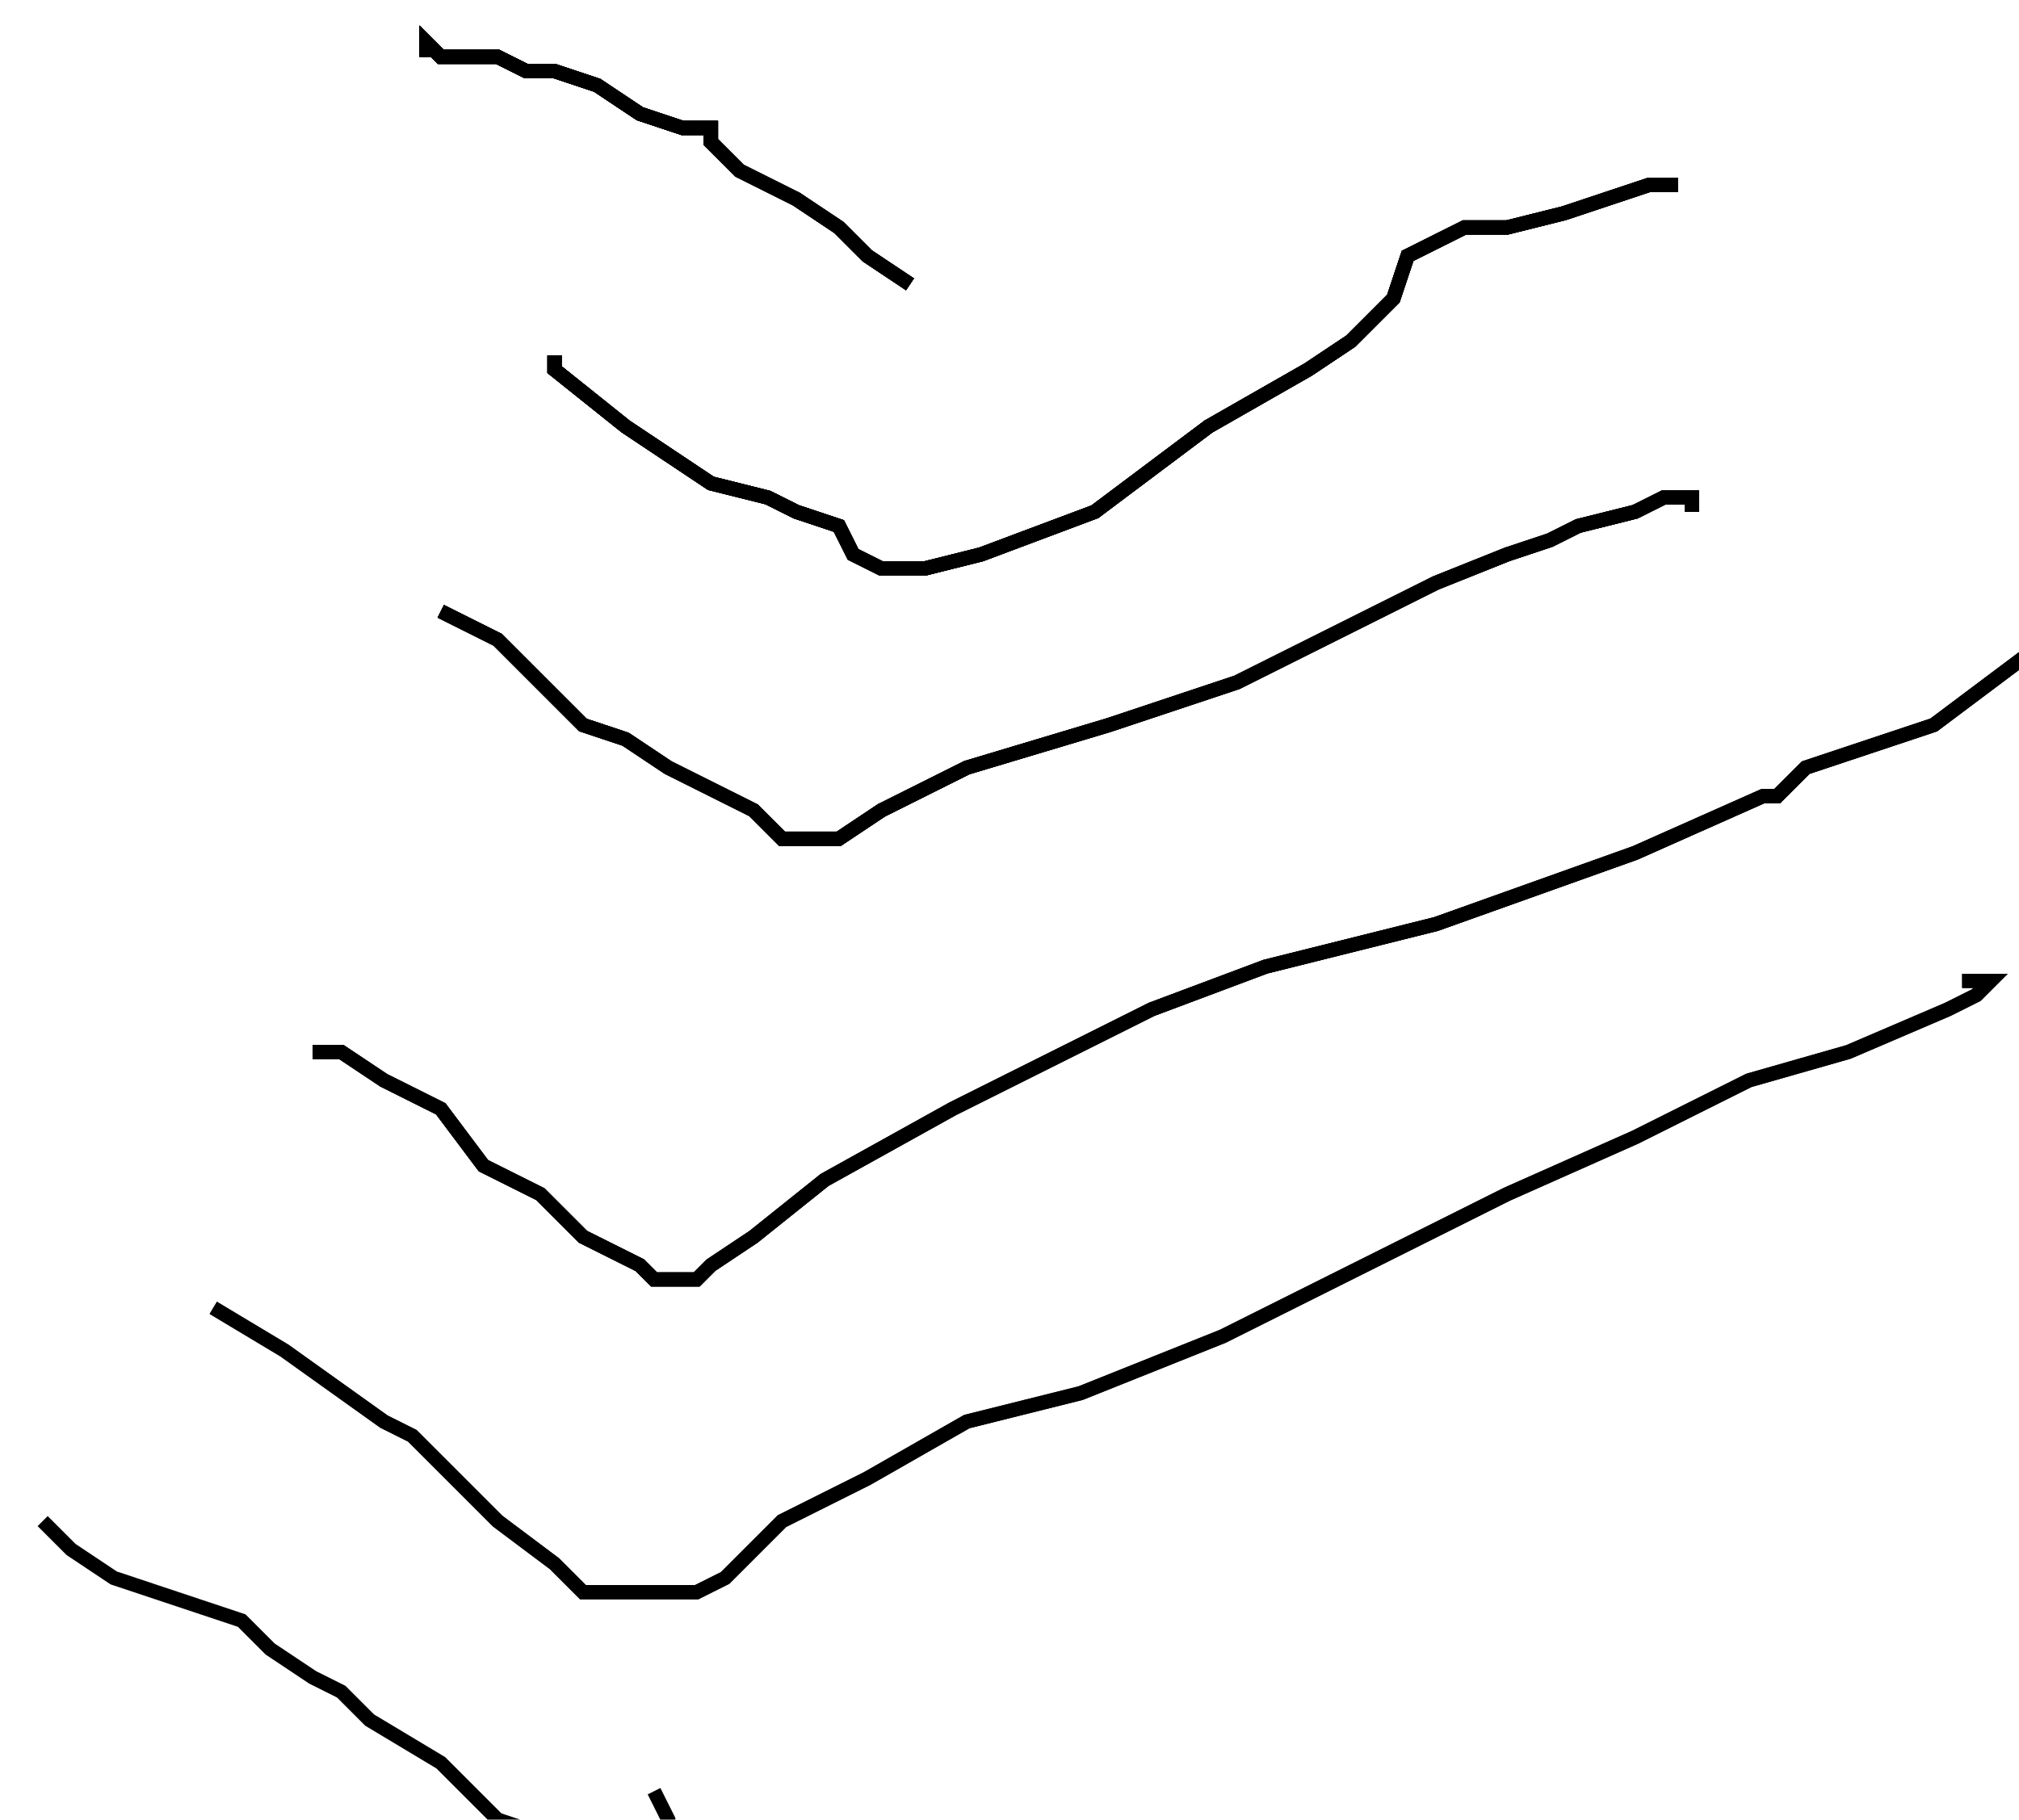 <?xml version="1.0" encoding="utf-8" ?>
<svg baseProfile="tiny" height="128" version="1.2" viewBox="-3 -3 142 128" width="142" xmlns="http://www.w3.org/2000/svg" xmlns:ev="http://www.w3.org/2001/xml-events" xmlns:xlink="http://www.w3.org/1999/xlink"><defs /><path d="M61 17 L58 15 L56 13 L53 11 L51 10 L49 9 L47 7 L47 6 L45 6 L42 5 L39 3 L36 2 L34 2 L32 1 L28 1 L27 0 L27 1 " fill="none" stroke="black" /><path d="M61 17 L58 15 L56 13 L53 11 L51 10 L49 9 L47 7 L47 6 L45 6 L42 5 L39 3 L36 2 L34 2 L32 1 L28 1 L27 0 L27 1 M36 22 L36 23 L41 27 L47 31 L51 32 L53 33 L56 34 L57 36 L59 37 L60 37 L62 37 L66 36 L74 33 L82 27 L89 23 L92 21 L95 18 L96 15 L100 13 L103 13 L107 12 L110 11 L113 10 L115 10 L114 10 " fill="none" stroke="black" /><path d="M61 17 L58 15 L56 13 L53 11 L51 10 L49 9 L47 7 L47 6 L45 6 L42 5 L39 3 L36 2 L34 2 L32 1 L28 1 L27 0 L27 1 M36 22 L36 23 L41 27 L47 31 L51 32 L53 33 L56 34 L57 36 L59 37 L60 37 L62 37 L66 36 L74 33 L82 27 L89 23 L92 21 L95 18 L96 15 L100 13 L103 13 L107 12 L110 11 L113 10 L115 10 L114 10 M28 40 L32 42 L35 45 L38 48 L41 49 L44 51 L48 53 L50 54 L51 55 L52 56 L53 56 L54 56 L56 56 L59 54 L65 51 L75 48 L84 45 L92 41 L98 38 L103 36 L106 35 L108 34 L112 33 L114 32 L116 32 L116 33 " fill="none" stroke="black" /><path d="M61 17 L58 15 L56 13 L53 11 L51 10 L49 9 L47 7 L47 6 L45 6 L42 5 L39 3 L36 2 L34 2 L32 1 L28 1 L27 0 L27 1 M36 22 L36 23 L41 27 L47 31 L51 32 L53 33 L56 34 L57 36 L59 37 L60 37 L62 37 L66 36 L74 33 L82 27 L89 23 L92 21 L95 18 L96 15 L100 13 L103 13 L107 12 L110 11 L113 10 L115 10 L114 10 M28 40 L32 42 L35 45 L38 48 L41 49 L44 51 L48 53 L50 54 L51 55 L52 56 L53 56 L54 56 L56 56 L59 54 L65 51 L75 48 L84 45 L92 41 L98 38 L103 36 L106 35 L108 34 L112 33 L114 32 L116 32 L116 33 M19 71 L21 71 L24 73 L28 75 L31 79 L35 81 L38 84 L40 85 L42 86 L43 87 L44 87 L45 87 L46 87 L47 86 L50 84 L55 80 L64 75 L78 68 L86 65 L98 62 L112 57 L121 53 L122 53 L124 51 L127 50 L130 49 L133 48 L137 45 L141 42 L142 40 L142 39 L141 39 " fill="none" stroke="black" /><path d="M61 17 L58 15 L56 13 L53 11 L51 10 L49 9 L47 7 L47 6 L45 6 L42 5 L39 3 L36 2 L34 2 L32 1 L28 1 L27 0 L27 1 M36 22 L36 23 L41 27 L47 31 L51 32 L53 33 L56 34 L57 36 L59 37 L60 37 L62 37 L66 36 L74 33 L82 27 L89 23 L92 21 L95 18 L96 15 L100 13 L103 13 L107 12 L110 11 L113 10 L115 10 L114 10 M28 40 L32 42 L35 45 L38 48 L41 49 L44 51 L48 53 L50 54 L51 55 L52 56 L53 56 L54 56 L56 56 L59 54 L65 51 L75 48 L84 45 L92 41 L98 38 L103 36 L106 35 L108 34 L112 33 L114 32 L116 32 L116 33 M19 71 L21 71 L24 73 L28 75 L31 79 L35 81 L38 84 L40 85 L42 86 L43 87 L44 87 L45 87 L46 87 L47 86 L50 84 L55 80 L64 75 L78 68 L86 65 L98 62 L112 57 L121 53 L122 53 L124 51 L127 50 L130 49 L133 48 L137 45 L141 42 L142 40 L142 39 L141 39 M12 89 L17 92 L24 97 L26 98 L29 101 L32 104 L36 107 L38 109 L40 109 L42 109 L43 109 L46 109 L48 108 L52 104 L58 101 L65 97 L73 95 L83 91 L95 85 L103 81 L112 77 L120 73 L127 71 L134 68 L136 67 L137 66 L136 66 L135 66 " fill="none" stroke="black" /><path d="M61 17 L58 15 L56 13 L53 11 L51 10 L49 9 L47 7 L47 6 L45 6 L42 5 L39 3 L36 2 L34 2 L32 1 L28 1 L27 0 L27 1 M36 22 L36 23 L41 27 L47 31 L51 32 L53 33 L56 34 L57 36 L59 37 L60 37 L62 37 L66 36 L74 33 L82 27 L89 23 L92 21 L95 18 L96 15 L100 13 L103 13 L107 12 L110 11 L113 10 L115 10 L114 10 M28 40 L32 42 L35 45 L38 48 L41 49 L44 51 L48 53 L50 54 L51 55 L52 56 L53 56 L54 56 L56 56 L59 54 L65 51 L75 48 L84 45 L92 41 L98 38 L103 36 L106 35 L108 34 L112 33 L114 32 L116 32 L116 33 M19 71 L21 71 L24 73 L28 75 L31 79 L35 81 L38 84 L40 85 L42 86 L43 87 L44 87 L45 87 L46 87 L47 86 L50 84 L55 80 L64 75 L78 68 L86 65 L98 62 L112 57 L121 53 L122 53 L124 51 L127 50 L130 49 L133 48 L137 45 L141 42 L142 40 L142 39 L141 39 M12 89 L17 92 L24 97 L26 98 L29 101 L32 104 L36 107 L38 109 L40 109 L42 109 L43 109 L46 109 L48 108 L52 104 L58 101 L65 97 L73 95 L83 91 L95 85 L103 81 L112 77 L120 73 L127 71 L134 68 L136 67 L137 66 L136 66 L135 66 M0 104 L2 106 L5 108 L8 109 L11 110 L14 111 L16 113 L19 115 L21 116 L23 118 L28 121 L32 125 L35 126 L37 128 L39 128 L40 128 L41 128 L42 128 L44 127 L44 126 L44 125 L43 123 " fill="none" stroke="black" /></svg>